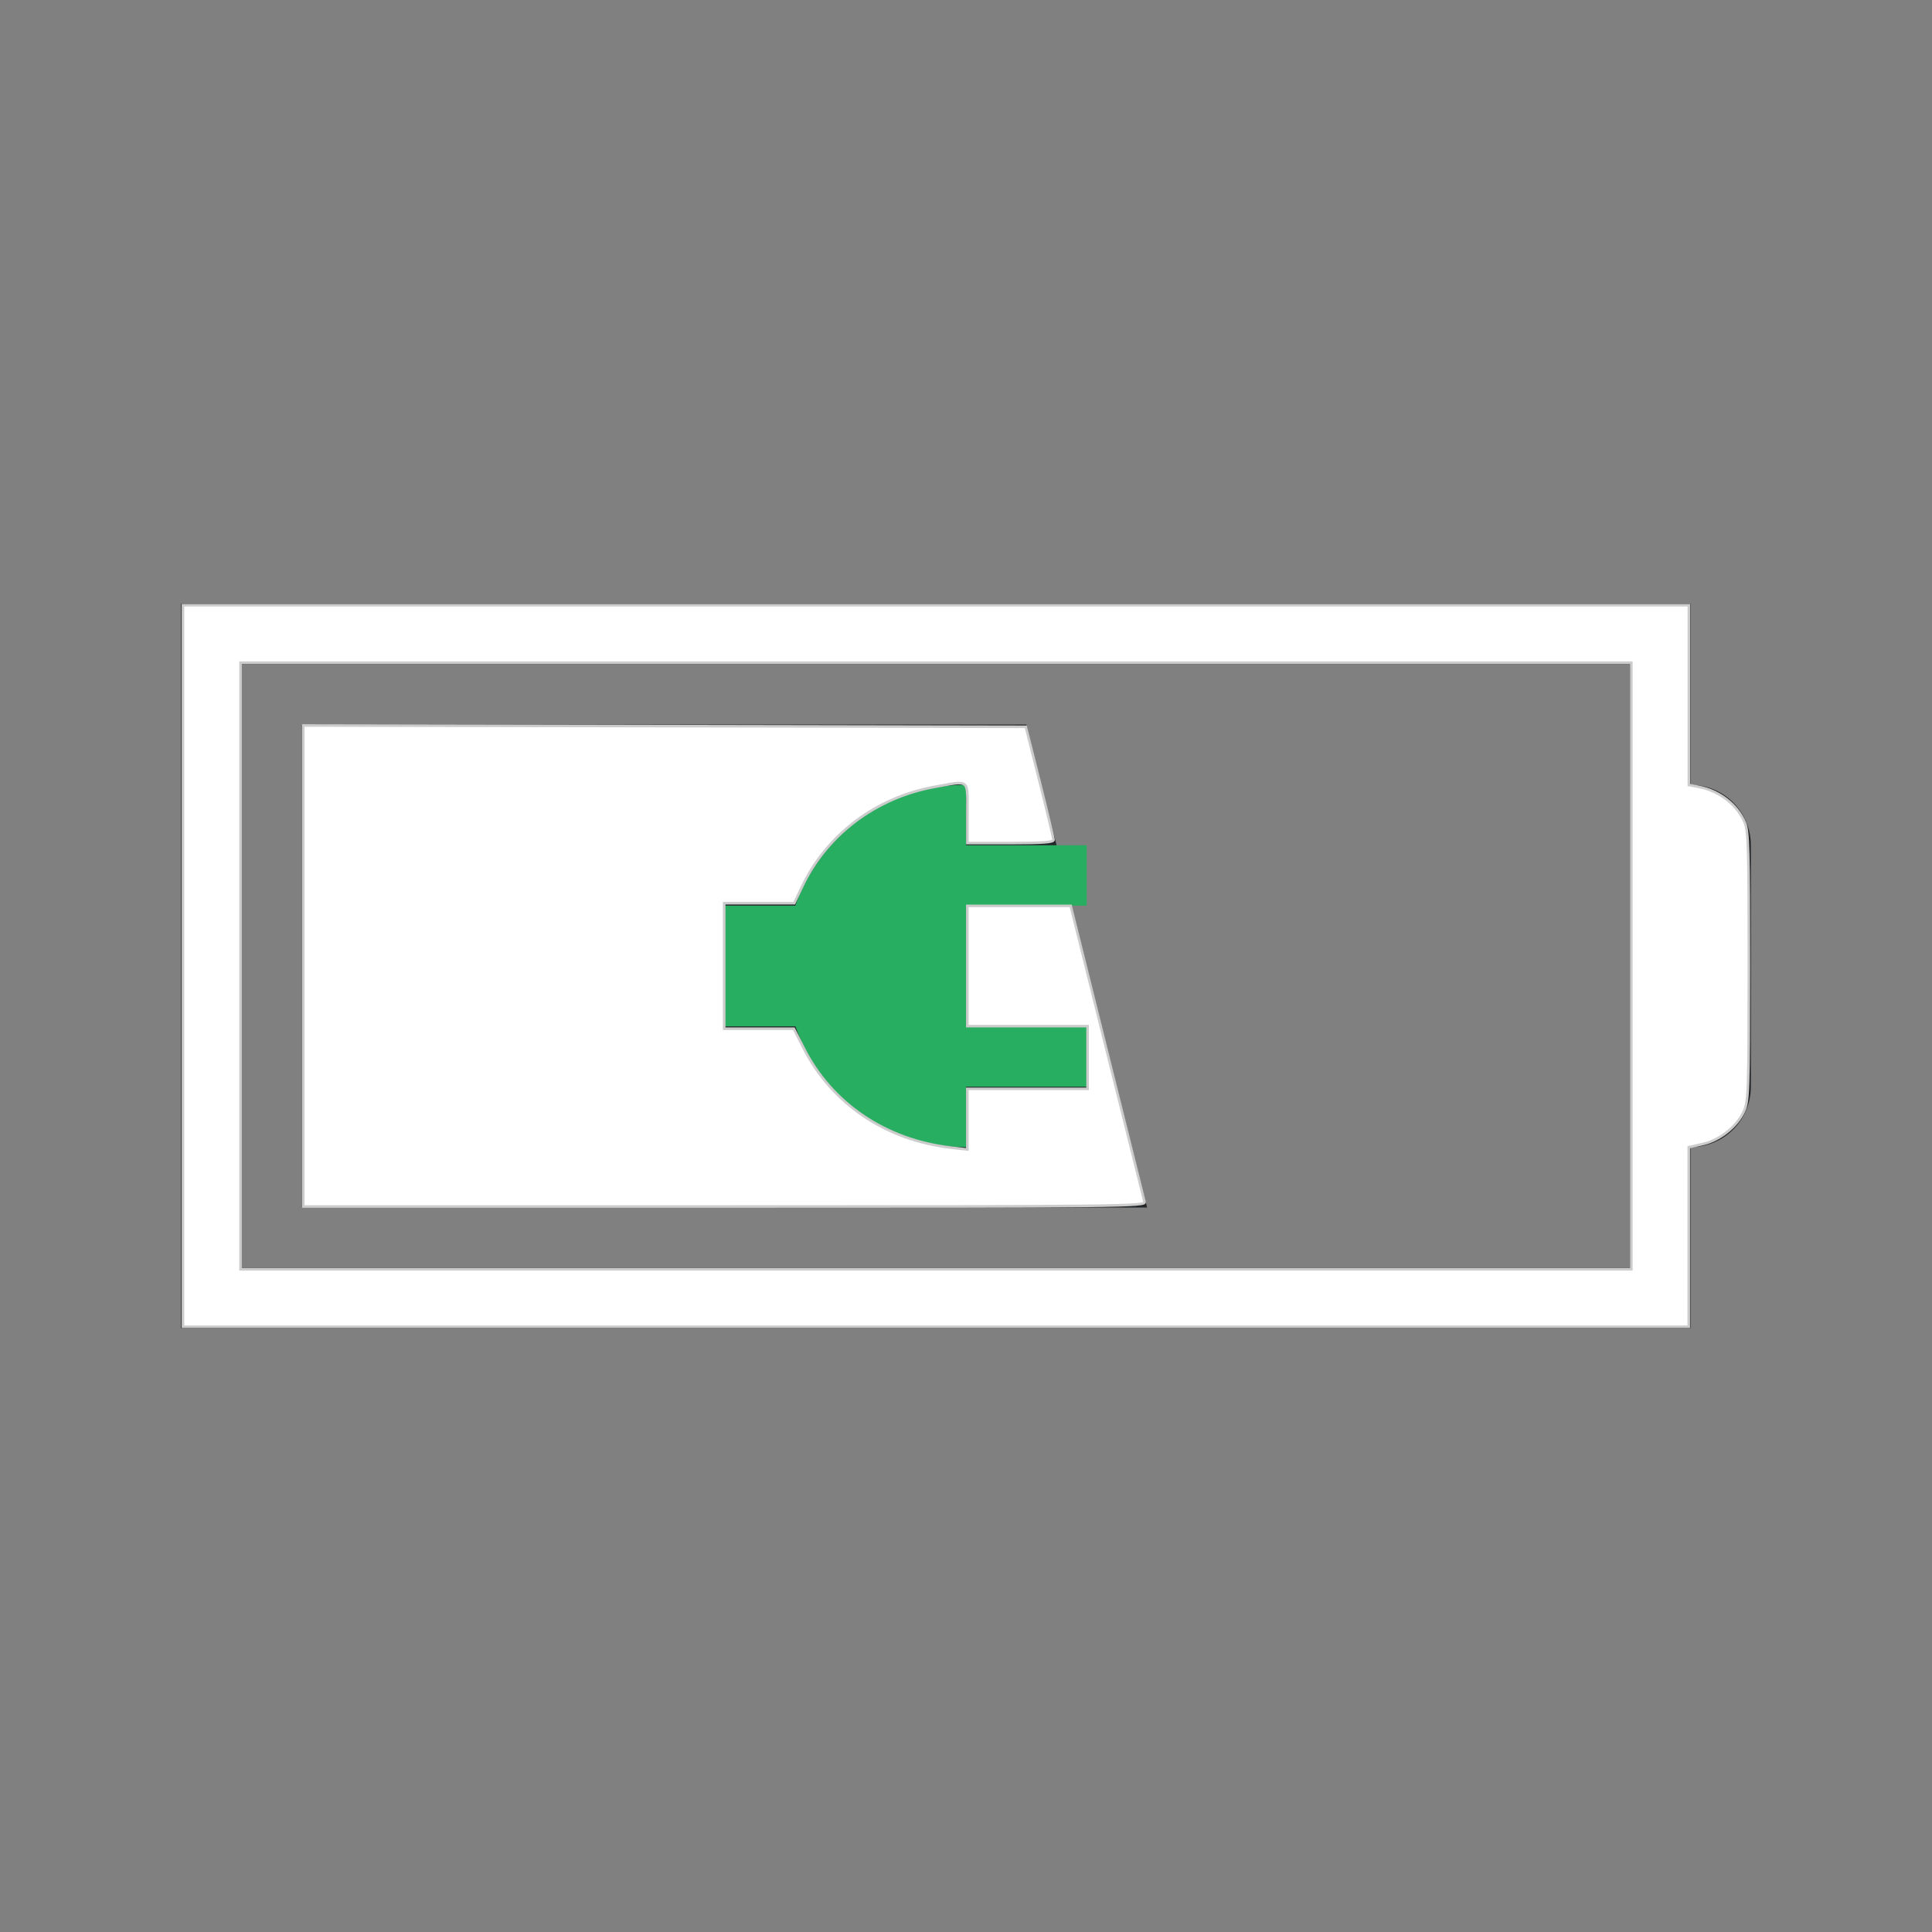 <?xml version="1.0" encoding="UTF-8" standalone="no"?>
<svg
   height="32"
   width="32"
   version="1.1"
   id="svg3"
   sodipodi:docname="battery-060-charging.svg"
   inkscape:version="1.3.2 (091e20ef0f, 2023-11-25, custom)"
   xmlns:inkscape="http://www.inkscape.org/namespaces/inkscape"
   xmlns:sodipodi="http://sodipodi.sourceforge.net/DTD/sodipodi-0.dtd"
   xmlns="http://www.w3.org/2000/svg"
   xmlns:svg="http://www.w3.org/2000/svg">
  <rect width="100%" height="100%" fill="#808080" stroke="none"/>
  <defs
     id="defs3" />
  <sodipodi:namedview
     id="namedview3"
     pagecolor="#505050"
     bordercolor="#ffffff"
     borderopacity="1"
     inkscape:showpageshadow="0"
     inkscape:pageopacity="0"
     inkscape:pagecheckerboard="1"
     inkscape:deskcolor="#d1d1d1"
     inkscape:zoom="32"
     inkscape:cx="16.15625"
     inkscape:cy="14.375"
     inkscape:window-width="2560"
     inkscape:window-height="1388"
     inkscape:window-x="2560"
     inkscape:window-y="28"
     inkscape:window-maximized="1"
     inkscape:current-layer="svg3" />
  <style
     type="text/css"
     id="current-color-scheme">.ColorScheme-Text{color:#232629;}.ColorScheme-PositiveText { color: #27ae60; } </style>
  <g
     class="ColorScheme-Text"
     fill="currentColor"
     id="g2">
    <path
       d="M3 10v12h25v-3c.554 0 1-.446 1-1v-4c0-.554-.446-1-1-1v-3zm1 1h23v10H4z"
       id="path1" />
    <path
       d="M5 12h12l2 8H5z"
       id="path2" />
  </g>
  <path
     d="M16 13a3 3 0 0 0-2.826 2H12v2h1.176A3 3 0 0 0 16 19v-1h2v-1h-2v-2h2v-1h-2z"
     class="ColorScheme-PositiveText"
     fill="currentColor"
     id="path3" />
  <path
     style="fill:#ffffff;stroke:#cccccc;stroke-width:0.043"
     d="m 5.023,16 v -3.984 l 5.984,0.011 5.984,0.011 0.229,0.909 c 0.126,0.5 0.229,0.934 0.23,0.963 9.23e-4,0.041 -0.17,0.054 -0.713,0.054 h -0.714 v -0.498 c 0,-0.577 0.048,-0.538 -0.537,-0.434 -0.974,0.174 -1.792,0.79 -2.202,1.657 l -0.128,0.271 H 12.575 11.995 V 16 17.039 h 0.577 0.577 l 0.162,0.32 c 0.468,0.923 1.358,1.524 2.44,1.649 l 0.271,0.031 V 18.537 18.035 h 0.996 0.996 V 17.516 16.996 h -0.996 -0.996 V 16 15.004 h 0.856 0.856 l 0.602,2.414 c 0.331,1.328 0.611,2.448 0.622,2.49 0.018,0.072 -0.334,0.076 -6.957,0.076 H 5.023 Z"
     id="path4" />
  <path
     style="fill:#ffffff;stroke:#cccccc;stroke-width:0.043"
     d="M 3.031,16 V 10.024 H 15.502 27.973 v 1.489 1.489 l 0.16,0.03 c 0.346,0.065 0.643,0.295 0.768,0.595 0.058,0.139 0.067,0.471 0.066,2.382 -8.84e-4,2.064 -0.007,2.233 -0.081,2.396 -0.115,0.254 -0.4,0.481 -0.682,0.544 l -0.233,0.052 v 1.487 1.487 H 15.502 3.031 Z M 27.02,16 V 10.977 H 15.502 3.984 V 16 21.023 H 15.502 27.02 Z"
     id="path5" />
</svg>

